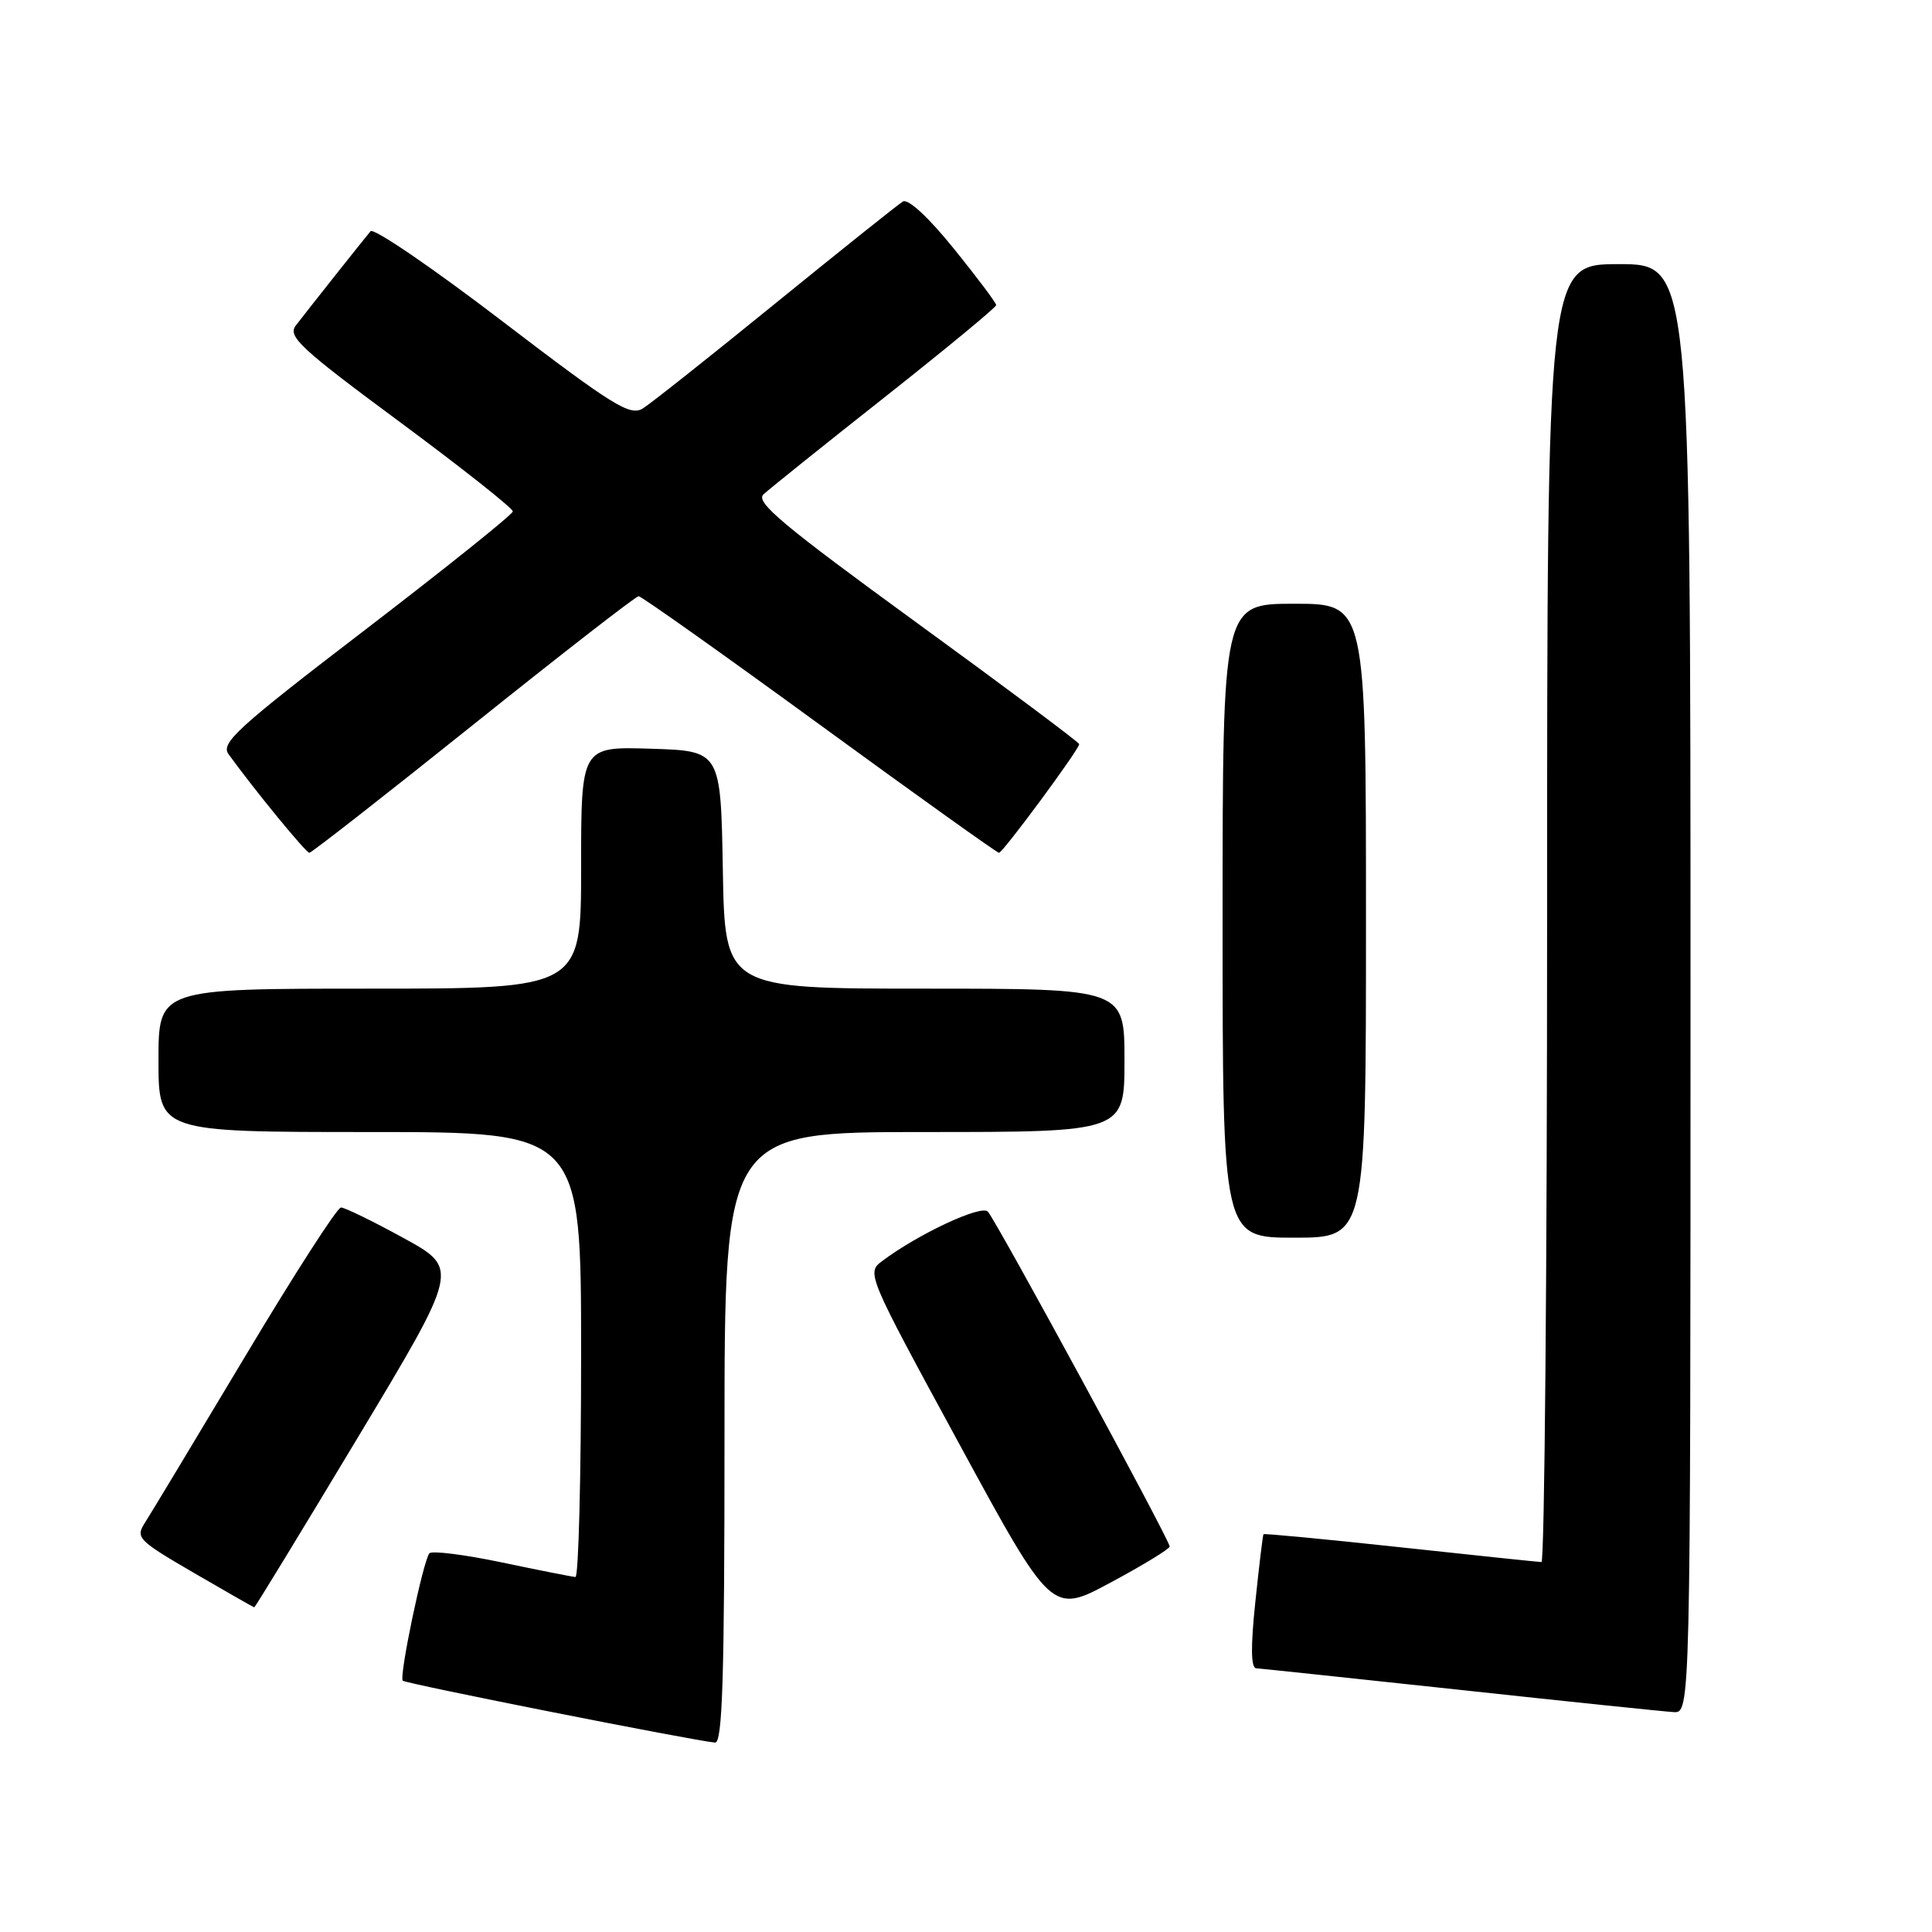 <?xml version="1.0" encoding="UTF-8" standalone="no"?>
<!DOCTYPE svg PUBLIC "-//W3C//DTD SVG 1.1//EN" "http://www.w3.org/Graphics/SVG/1.1/DTD/svg11.dtd" >
<svg xmlns="http://www.w3.org/2000/svg" xmlns:xlink="http://www.w3.org/1999/xlink" version="1.1" viewBox="0 0 256 256">
 <g >
 <path fill="currentColor"
d=" M 96.00 190.50 C 96.00 150.00 96.00 150.00 122.50 150.00 C 149.00 150.00 149.00 150.00 149.00 140.50 C 149.00 131.00 149.00 131.00 122.53 131.00 C 96.05 131.00 96.05 131.00 95.78 115.25 C 95.50 99.50 95.50 99.50 86.25 99.21 C 77.00 98.92 77.00 98.92 77.00 114.96 C 77.00 131.00 77.00 131.00 49.00 131.00 C 21.00 131.00 21.00 131.00 21.00 140.50 C 21.00 150.00 21.00 150.00 49.00 150.00 C 77.00 150.00 77.00 150.00 77.00 179.50 C 77.00 195.72 76.66 208.98 76.25 208.96 C 75.84 208.94 71.45 208.07 66.50 207.03 C 61.55 205.99 57.23 205.45 56.90 205.82 C 56.08 206.76 52.85 222.18 53.37 222.70 C 53.76 223.10 92.05 230.68 94.75 230.90 C 95.73 230.98 96.00 222.29 96.00 190.50 Z  M 224.00 131.00 C 224.00 35.00 224.00 35.00 214.50 35.00 C 205.00 35.00 205.00 35.00 205.00 121.00 C 205.00 168.30 204.66 206.99 204.25 206.98 C 203.84 206.97 195.42 206.09 185.54 205.02 C 175.67 203.95 167.51 203.18 167.42 203.29 C 167.33 203.41 166.84 207.44 166.34 212.25 C 165.71 218.22 165.75 221.02 166.46 221.06 C 167.03 221.09 179.20 222.38 193.50 223.92 C 207.80 225.47 220.51 226.79 221.75 226.86 C 224.00 227.00 224.00 227.00 224.00 131.00 Z  M 154.99 204.92 C 155.01 204.10 131.99 161.70 130.89 160.54 C 130.01 159.61 121.65 163.52 116.90 167.09 C 114.80 168.66 114.88 168.84 127.08 191.28 C 139.37 213.89 139.37 213.89 147.17 209.69 C 151.46 207.39 154.98 205.24 154.99 204.92 Z  M 47.37 190.55 C 60.86 168.10 60.86 168.10 53.48 164.05 C 49.42 161.82 45.68 160.00 45.18 160.00 C 44.68 160.00 38.96 168.89 32.47 179.75 C 25.97 190.61 20.03 200.48 19.26 201.68 C 17.92 203.76 18.19 204.04 25.68 208.41 C 29.98 210.91 33.59 212.97 33.69 212.98 C 33.80 212.99 39.95 202.90 47.37 190.55 Z  M 181.00 122.00 C 181.00 80.00 181.00 80.00 171.50 80.00 C 162.00 80.00 162.00 80.00 162.00 122.00 C 162.00 164.00 162.00 164.00 171.50 164.00 C 181.00 164.00 181.00 164.00 181.00 122.00 Z  M 62.74 96.00 C 74.41 86.65 84.26 79.00 84.62 79.00 C 84.98 79.00 95.77 86.65 108.59 96.00 C 121.41 105.35 132.11 113.00 132.37 113.00 C 132.88 113.00 143.00 99.30 143.00 98.60 C 143.00 98.37 133.28 91.11 121.41 82.47 C 103.76 69.62 100.06 66.53 101.16 65.51 C 101.90 64.82 109.14 59.01 117.25 52.61 C 125.36 46.20 132.00 40.72 132.00 40.43 C 132.00 40.13 129.48 36.77 126.39 32.95 C 123.04 28.80 120.33 26.29 119.64 26.70 C 119.01 27.08 111.43 33.14 102.79 40.16 C 94.16 47.18 86.23 53.47 85.18 54.12 C 83.49 55.17 81.26 53.79 66.54 42.55 C 57.35 35.52 49.50 30.16 49.10 30.64 C 48.13 31.79 40.78 41.07 39.19 43.14 C 38.09 44.58 39.80 46.17 52.97 55.91 C 61.23 62.03 67.98 67.36 67.95 67.77 C 67.92 68.17 59.16 75.19 48.48 83.38 C 31.45 96.42 29.21 98.46 30.28 99.93 C 33.75 104.72 40.54 113.00 40.99 113.00 C 41.28 113.00 51.06 105.35 62.74 96.00 Z "/>
</g>
</svg>